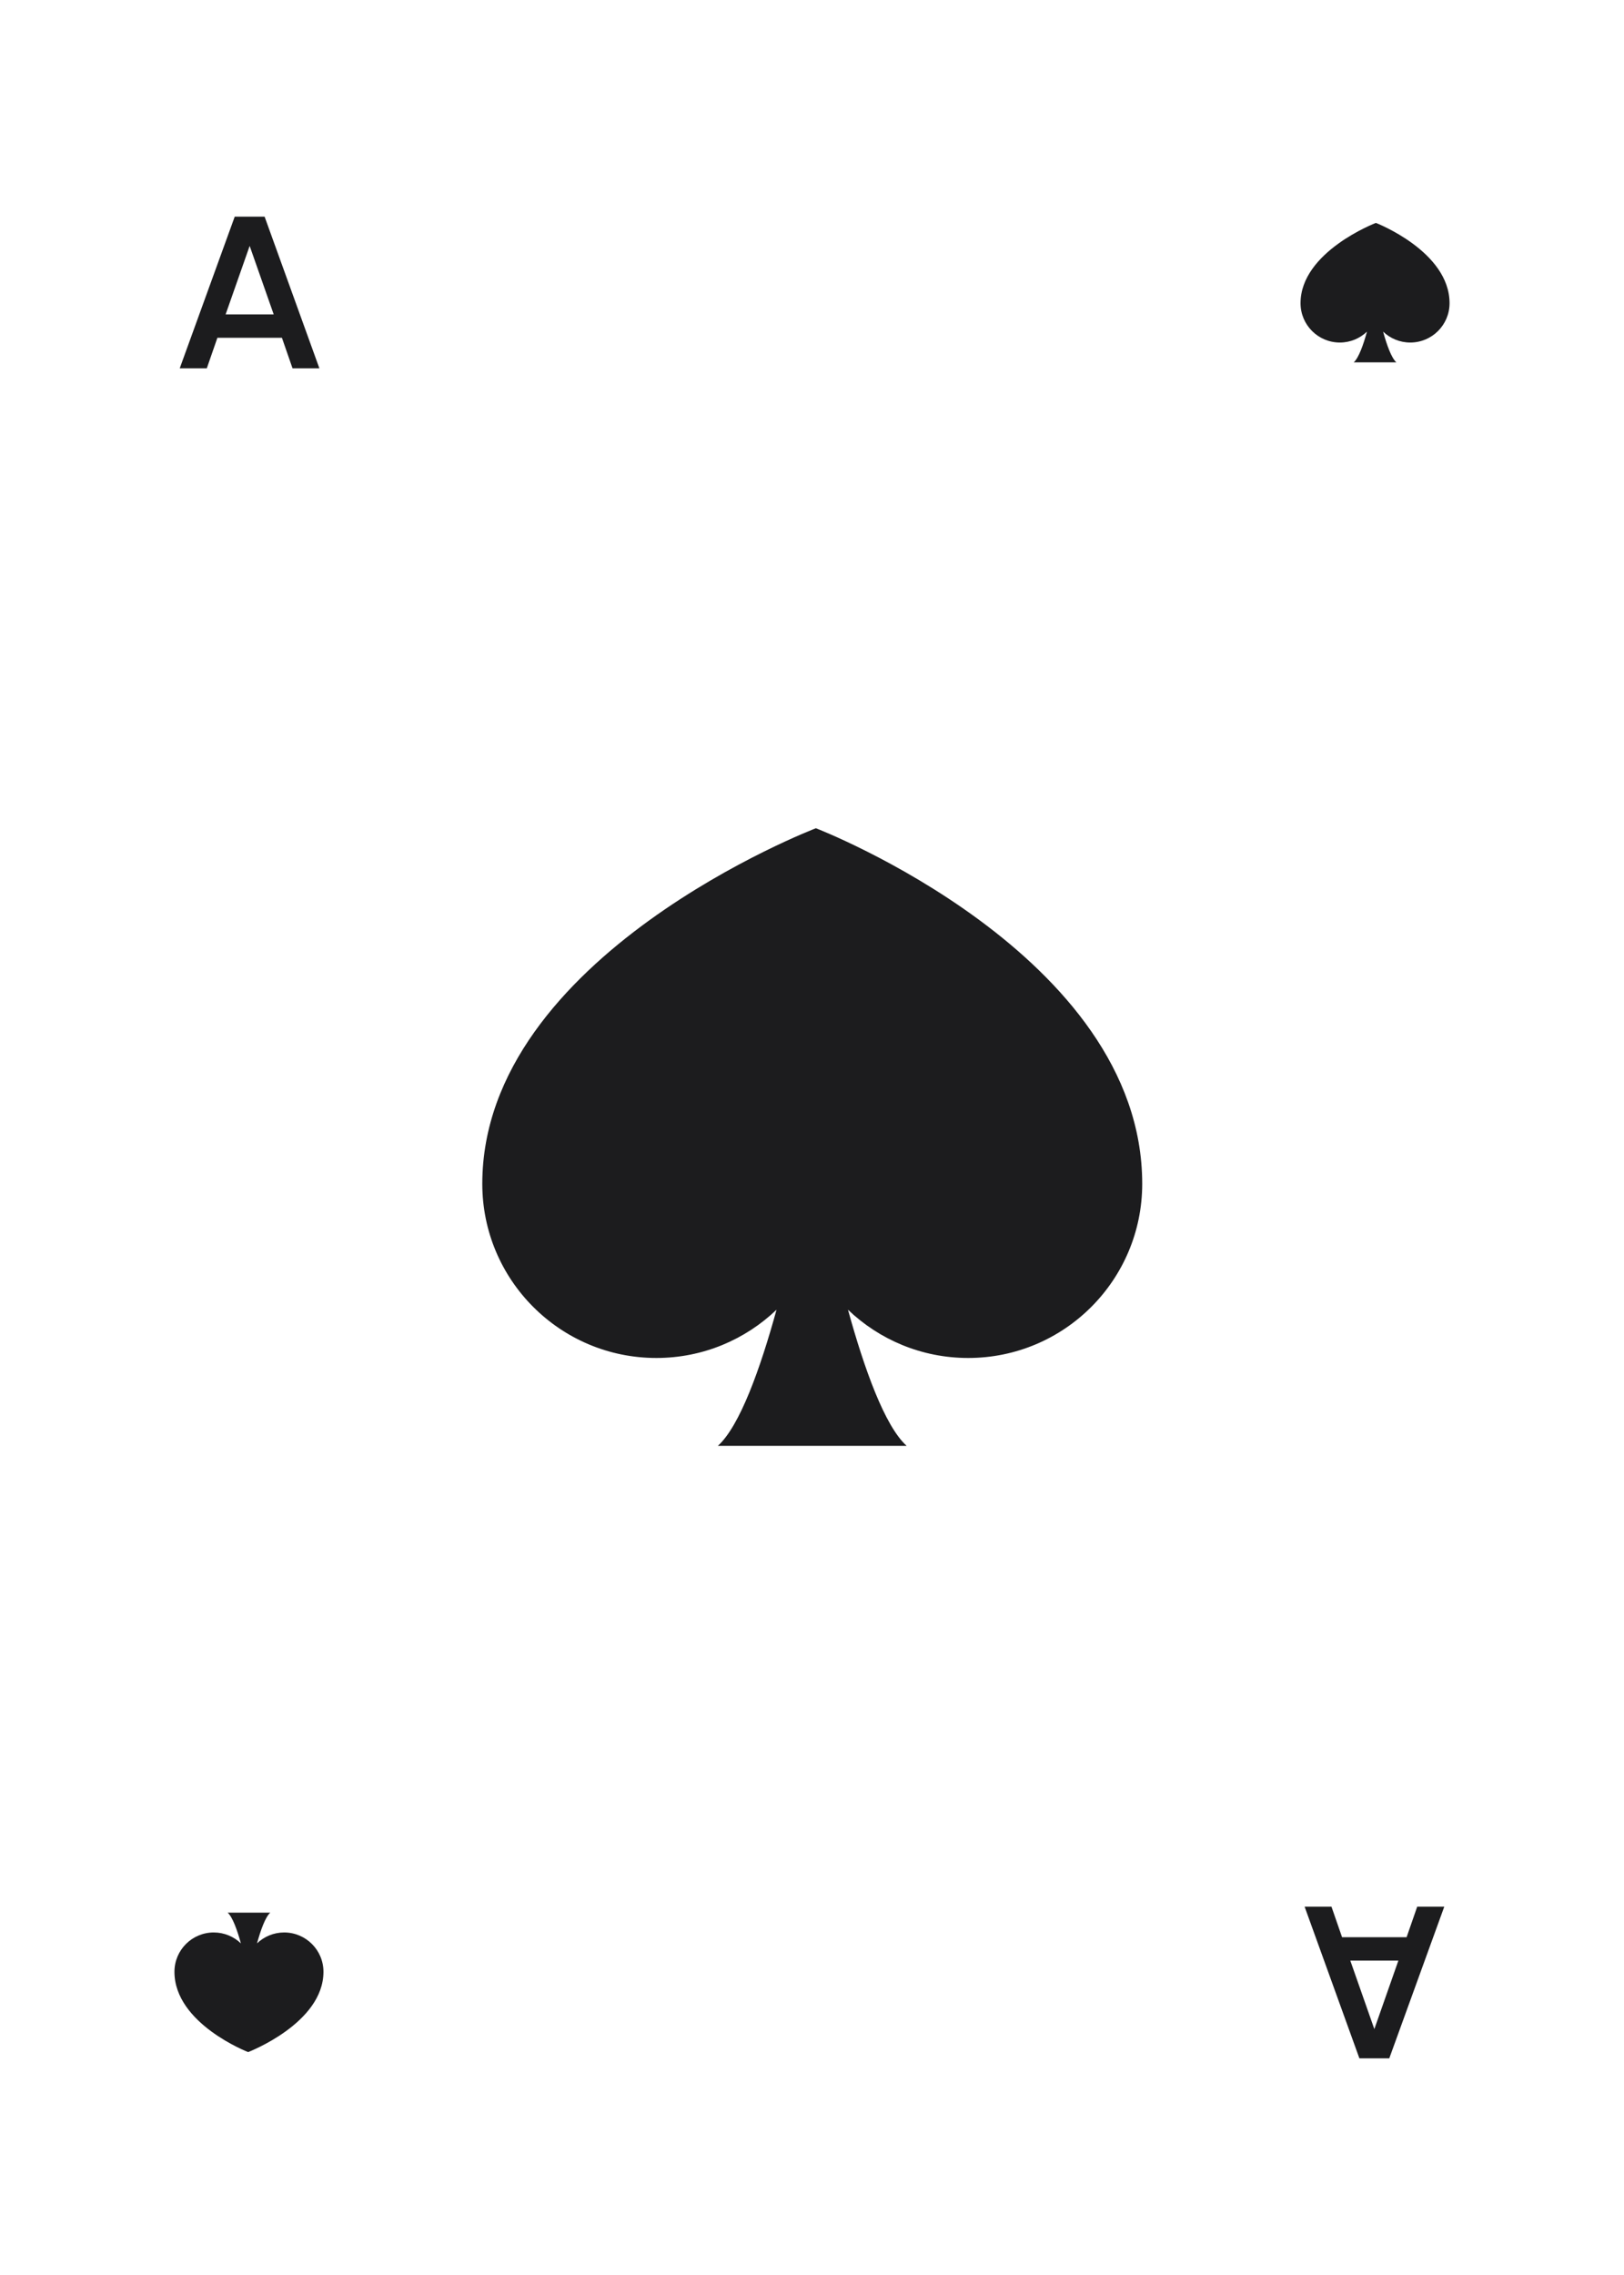 <svg width="750" height="1050" viewBox="0 0 750 1050" fill="none" xmlns="http://www.w3.org/2000/svg">
<rect width="750" height="1050" fill="white"/>
<path d="M0 50C0 22.386 22.386 0 50 0H700C727.614 0 750 22.386 750 50V1000C750 1027.61 727.614 1050 700 1050H50C22.386 1050 0 1027.61 0 1000V50Z" fill="white"/>
<path d="M376.799 382.265C376.799 382.265 222.735 441.064 222.735 546.37C222.735 590.771 258.726 626.757 303.123 626.757C324.654 626.757 344.199 618.262 358.621 604.481C351.104 631.767 341.654 658.148 331.539 667.313H418.698C408.588 658.148 399.138 631.768 391.616 604.481C406.033 618.267 425.58 626.757 447.129 626.757C491.516 626.757 527.502 590.771 527.502 546.37C527.516 440.316 376.805 382.265 376.805 382.265H376.799Z" fill="#1C1C1E"/>
<path d="M135.1 170H147.5L122.2 100H108.4L83 170H95.5L100.4 155.9H130.2L135.1 170ZM104.2 145.1L115.3 113.5L126.4 145.1H104.2Z" fill="#1C1C1E"/>
<path d="M635.406 102.883C635.406 102.883 600.618 116.16 600.618 139.939C600.618 149.965 608.745 158.091 618.77 158.091C623.631 158.091 628.045 156.172 631.302 153.061C629.604 159.222 627.47 165.179 625.186 167.249H644.867C642.584 165.179 640.45 159.222 638.752 153.061C642.007 156.174 646.421 158.091 651.287 158.091C661.31 158.091 669.436 149.965 669.436 139.939C669.439 115.991 635.408 102.883 635.408 102.883H635.406Z" fill="#1C1C1E"/>
<path d="M114.594 947.117C114.594 947.117 149.382 933.84 149.382 910.061C149.382 900.035 141.255 891.909 131.23 891.909C126.369 891.909 121.955 893.828 118.698 896.939C120.396 890.778 122.53 884.821 124.814 882.751H105.133C107.416 884.821 109.55 890.778 111.248 896.939C107.993 893.826 103.579 891.909 98.713 891.909C88.69 891.909 80.564 900.035 80.564 910.061C80.561 934.009 114.592 947.117 114.592 947.117H114.594Z" fill="#1C1C1E"/>
<path d="M614.9 880H602.5L627.8 950H641.6L667 880H654.5L649.6 894.1H619.8L614.9 880ZM645.8 904.9L634.7 936.5L623.6 904.9H645.8Z" fill="#1C1C1E"/>
</svg>
